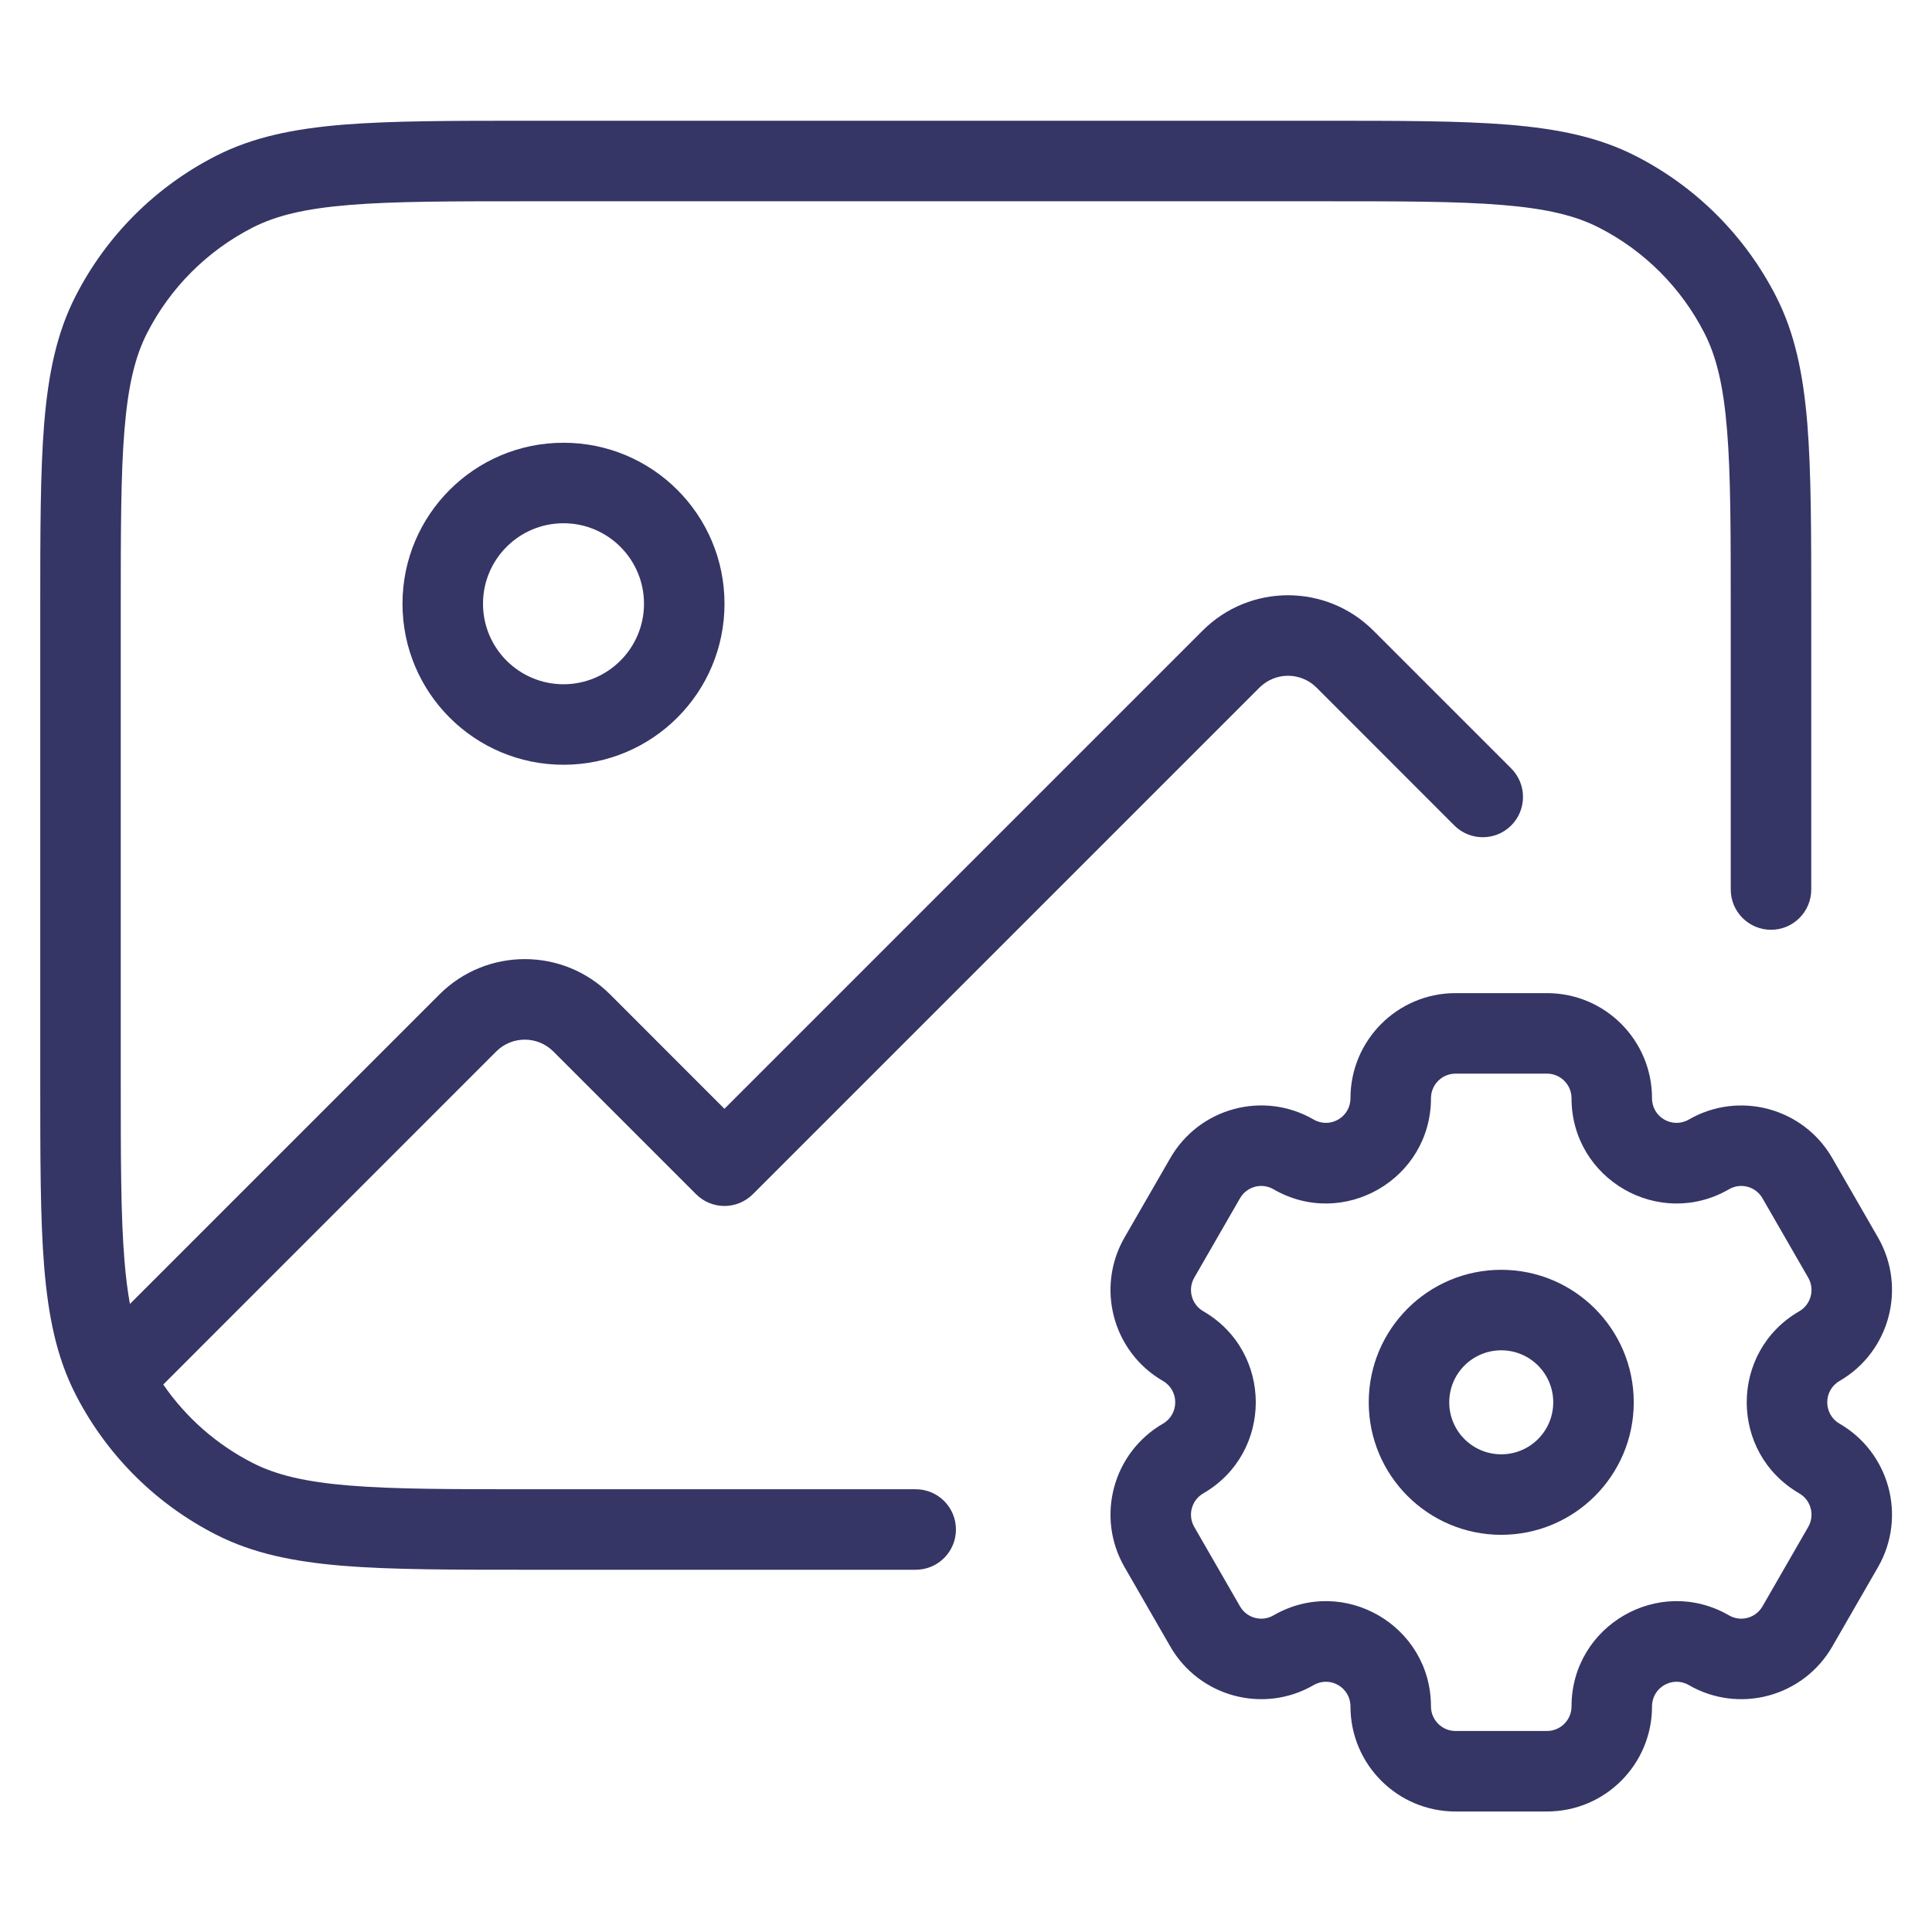 <svg width="24" height="24" viewBox="0 0 24 24" fill="none" xmlns="http://www.w3.org/2000/svg">
<path d="M16.422 1.5H6.578C5.616 1.5 4.865 1.5 4.26 1.549C3.646 1.6 3.141 1.703 2.684 1.936C1.931 2.319 1.319 2.931 0.936 3.684C0.703 4.141 0.6 4.646 0.549 5.26C0.5 5.865 0.5 6.616 0.5 7.578V13.422C0.5 14.383 0.5 15.136 0.549 15.739C0.6 16.354 0.703 16.859 0.936 17.316L0.953 17.349L0.957 17.357C1.342 18.091 1.945 18.688 2.684 19.064C3.141 19.297 3.646 19.4 4.26 19.451C4.865 19.5 5.616 19.5 6.578 19.5H11.375C11.652 19.5 11.875 19.276 11.875 19C11.875 18.724 11.652 18.5 11.375 18.5H6.6C5.612 18.5 4.9 18.5 4.342 18.454C3.789 18.409 3.43 18.322 3.138 18.173C2.691 17.945 2.31 17.61 2.028 17.199L6.165 13.061C6.361 12.866 6.677 12.866 6.873 13.061L8.646 14.834C8.739 14.928 8.867 14.981 8.999 14.981C9.132 14.981 9.259 14.928 9.353 14.834L15.646 8.541C15.842 8.346 16.158 8.346 16.354 8.541L18.066 10.254C18.261 10.449 18.578 10.449 18.773 10.254C18.968 10.058 18.968 9.742 18.773 9.546L17.061 7.834C16.475 7.248 15.525 7.248 14.939 7.834L8.999 13.774L7.58 12.354C6.994 11.768 6.044 11.768 5.458 12.354L1.614 16.198C1.585 16.041 1.563 15.863 1.546 15.658C1.5 15.1 1.5 14.388 1.5 13.4V7.6C1.5 6.612 1.5 5.9 1.546 5.342C1.591 4.789 1.678 4.43 1.827 4.138C2.115 3.574 2.574 3.115 3.138 2.827C3.43 2.678 3.789 2.591 4.342 2.546C4.9 2.5 5.612 2.5 6.6 2.5H16.4C17.388 2.5 18.099 2.5 18.658 2.546C19.211 2.591 19.57 2.678 19.862 2.827C20.427 3.115 20.885 3.574 21.173 4.138C21.322 4.43 21.409 4.789 21.454 5.342C21.5 5.9 21.5 6.612 21.5 7.6V11.05C21.5 11.326 21.724 11.55 22 11.55C22.276 11.55 22.5 11.326 22.5 11.05V7.578C22.5 6.616 22.5 5.865 22.451 5.26C22.4 4.646 22.297 4.141 22.064 3.684C21.68 2.931 21.069 2.319 20.316 1.936C19.859 1.703 19.354 1.6 18.739 1.549C18.136 1.5 17.384 1.5 16.422 1.5Z" fill="#353566"/>
<path fill-rule="evenodd" clip-rule="evenodd" d="M7 5.5C5.895 5.5 5 6.395 5 7.5C5 8.605 5.895 9.5 7 9.5C8.105 9.5 9 8.605 9 7.5C9 6.395 8.105 5.5 7 5.5ZM6 7.5C6 6.948 6.448 6.5 7 6.5C7.552 6.5 8 6.948 8 7.5C8 8.052 7.552 8.5 7 8.5C6.448 8.5 6 8.052 6 7.5Z" fill="#353566"/>
<path fill-rule="evenodd" clip-rule="evenodd" d="M18.649 15.774C17.74 15.774 17.003 16.511 17.003 17.42C17.003 18.329 17.74 19.066 18.649 19.066C19.558 19.066 20.295 18.329 20.295 17.42C20.295 16.511 19.558 15.774 18.649 15.774ZM18.003 17.42C18.003 17.063 18.292 16.774 18.649 16.774C19.006 16.774 19.295 17.063 19.295 17.42C19.295 17.777 19.006 18.066 18.649 18.066C18.292 18.066 18.003 17.777 18.003 17.42Z" fill="#353566"/>
<path fill-rule="evenodd" clip-rule="evenodd" d="M13.97 19.468C13.61 18.845 13.823 18.046 14.447 17.685C14.65 17.567 14.65 17.273 14.447 17.155C13.823 16.794 13.61 15.996 13.97 15.371L14.538 14.386C14.898 13.761 15.696 13.546 16.32 13.908C16.522 14.024 16.776 13.879 16.776 13.643C16.776 12.922 17.36 12.337 18.081 12.337H19.217C19.939 12.337 20.522 12.922 20.522 13.643C20.522 13.88 20.776 14.024 20.978 13.908C21.602 13.547 22.401 13.761 22.761 14.386L23.329 15.372C23.688 15.996 23.475 16.794 22.851 17.155C22.648 17.273 22.648 17.567 22.851 17.685C23.475 18.046 23.688 18.844 23.329 19.468L22.761 20.454C22.401 21.079 21.602 21.294 20.978 20.932C20.776 20.816 20.522 20.961 20.522 21.198C20.522 21.918 19.939 22.503 19.217 22.503H18.081C17.36 22.503 16.776 21.918 16.776 21.198C16.776 20.961 16.522 20.816 16.32 20.932C15.696 21.294 14.898 21.079 14.538 20.454L13.97 19.468ZM14.948 18.551C14.802 18.635 14.751 18.822 14.836 18.969L15.404 19.955C15.488 20.101 15.674 20.151 15.819 20.067C16.691 19.563 17.776 20.194 17.776 21.198C17.776 21.367 17.914 21.503 18.081 21.503H19.217C19.384 21.503 19.522 21.367 19.522 21.198C19.522 20.194 20.608 19.563 21.479 20.067C21.624 20.151 21.81 20.101 21.894 19.955L22.462 18.969C22.547 18.822 22.496 18.635 22.351 18.551C21.481 18.048 21.481 16.792 22.351 16.289C22.496 16.205 22.547 16.018 22.462 15.871L21.894 14.885C21.81 14.739 21.624 14.689 21.479 14.773C20.608 15.277 19.522 14.647 19.522 13.643C19.522 13.473 19.384 13.337 19.217 13.337H18.081C17.914 13.337 17.776 13.473 17.776 13.643C17.776 14.646 16.691 15.277 15.819 14.773C15.674 14.689 15.488 14.739 15.404 14.885L14.836 15.871C14.751 16.018 14.802 16.205 14.948 16.289C15.817 16.792 15.817 18.048 14.948 18.551Z" fill="#353566"/>
</svg>
